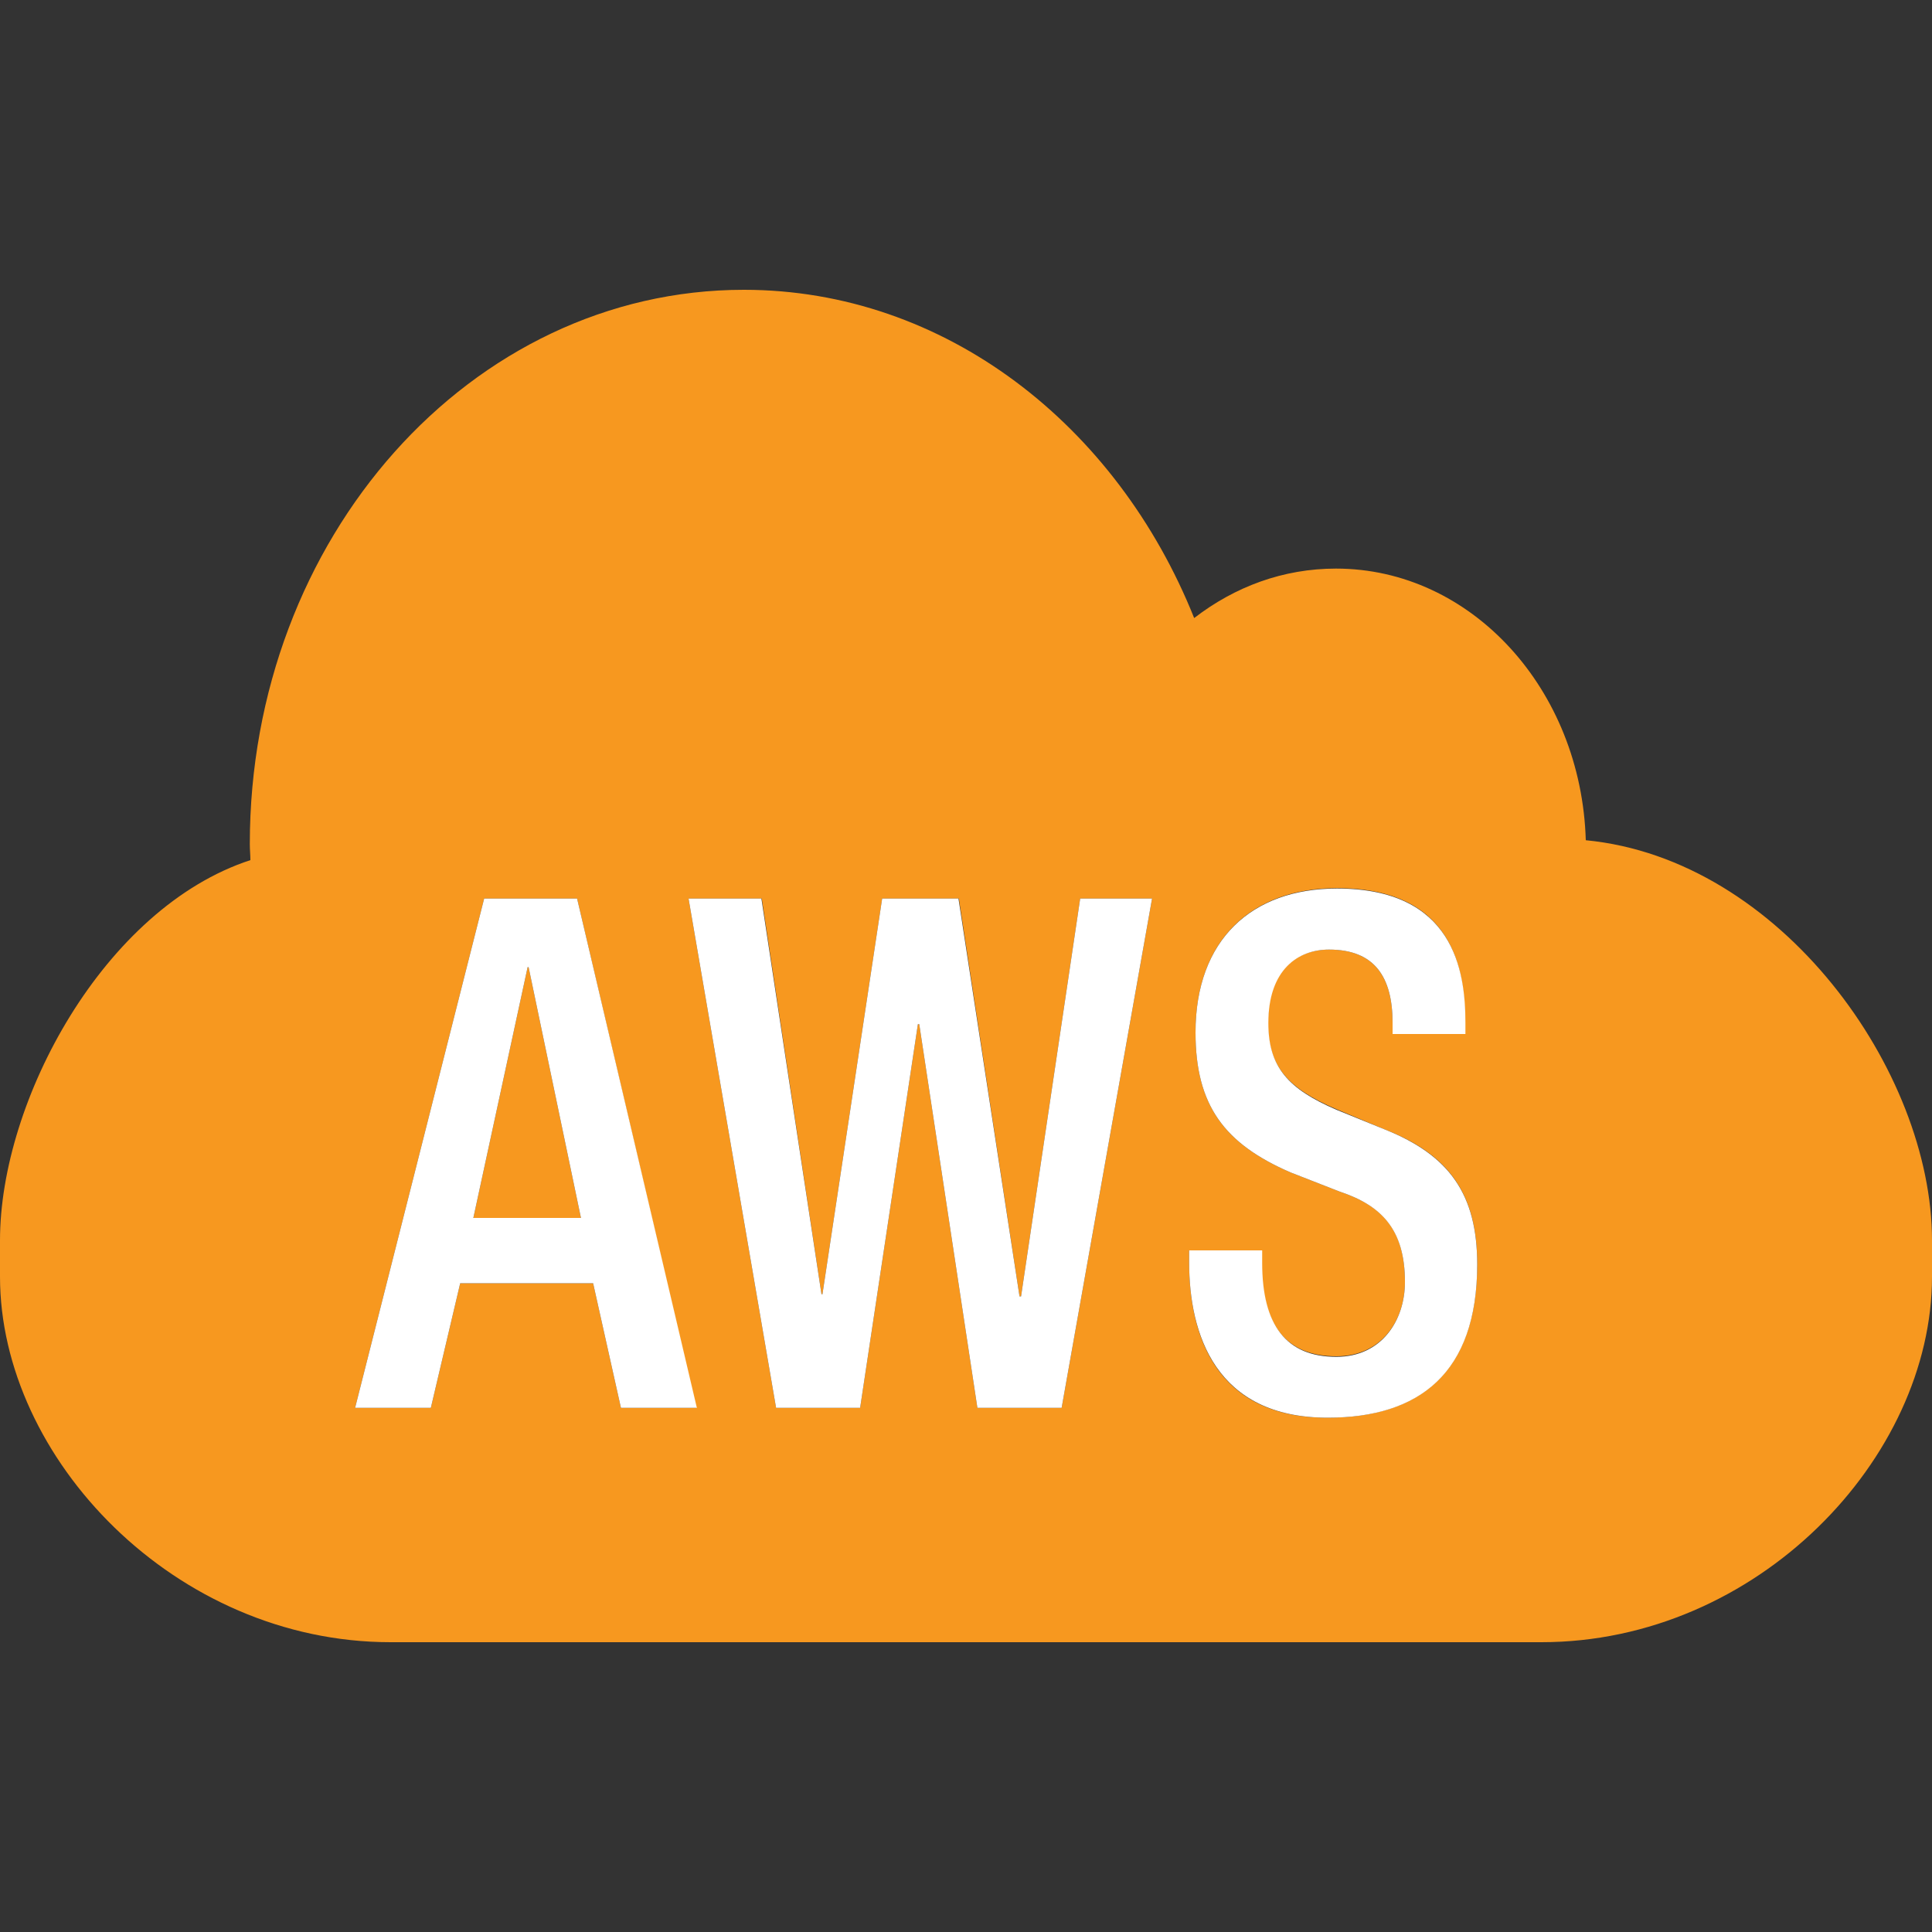 <svg xmlns="http://www.w3.org/2000/svg" width="100px" height="100px" viewBox="0 0 100 100">
	<rect x="0" y="0" width="100" height="100" fill="#333333" stroke="none"/>
	<g>
		<g>
        		<path d="m 0,64.2 0,1.88 c 0,9.4 9.06,18.92 20.22,18.92 l 59.56,0 c 11.18,0 20.22,-9.52 20.22,-18.92 l 0,-1.88 c 0,-8.75 -7.82,-19.74 -17.92,-20.71 -0.23,-7.81 -5.92,-14.06 -12.93,-14.06 -2.74,0 -5.24,0.94 -7.34,2.56 -4,-10 -12.91,-16.99 -23.31,-16.99 -14.13,0 -25.57,12.84 -25.57,28.69 0,0.29 0.03,0.57 0.03,0.83 -7.57,2.47 -12.96,12.44 -12.96,19.68 z m 32.14,8.67 -1.44,-6.45 -6.88,0 -1.52,6.45 -3.92,0 6.68,-26.36 4.81,0 6.17,26.36 -3.9,0 z m 22.81,0 -4.36,0 -3.01,-19.86 -0.07,0 -2.99,19.86 -4.35,0 -4.53,-26.36 3.79,0 3.09,20.48 0.05,0 3.09,-20.48 3.97,0 3.14,20.59 0.08,0 3.06,-20.59 3.72,0 -4.68,26.36 z m 13.74,0.51 c -5.82,0 -7.14,-4.35 -7.14,-8.04 l 0,-0.62 3.75,0 0,0.65 c 0,3.21 1.27,4.83 3.87,4.83 2.36,0 3.55,-1.88 3.55,-3.84 0,-2.78 -1.24,-3.97 -3.37,-4.68 l -2.56,-1 c -3.41,-1.48 -4.91,-3.46 -4.91,-7.24 0,-4.8 2.91,-7.47 7.32,-7.47 6.02,0 6.63,4.2 6.63,6.96 l 0,0.56 -3.75,0 0,-0.54 c 0,-2.41 -0.96,-3.8 -3.29,-3.8 -1.62,0 -3.16,0.99 -3.16,3.8 0,2.25 1.04,3.39 3.54,4.46 l 2.53,1.06 c 3.32,1.3 4.76,3.35 4.76,6.96 0,5.62 -3.01,7.95 -7.77,7.95 z" style="fill:#f7981f;stroke:none" />
        		<path d="m 27.31,50.06 -2.81,12.98 5.57,0 -2.71,-12.98 z" style="fill:#f7981f;stroke:none" />
			<path d="m 25.06,46.51 -6.68,26.36 3.92,0 1.52,-6.45 6.88,0 1.44,6.45 3.93,0 -6.2,-26.36 -4.81,0 z m -0.56,16.53 2.81,-12.98 0.05,0 2.71,12.98 -5.57,0 z" style="fill:#ffffff;stroke:none" />
			<path d="m 52.85,67.1 -0.08,0 -3.16,-20.59 -3.95,0 -3.09,20.48 -0.05,0 -3.11,-20.48 -3.77,0 4.53,26.36 4.35,0 2.99,-19.86 0.07,0 3.01,19.86 4.36,0 4.68,-26.36 -3.72,0 z" style="fill:#ffffff;stroke:none" />
			<path d="m 71.7,58.47 -2.53,-1.03 c -2.5,-1.08 -3.52,-2.21 -3.52,-4.49 0,-2.78 1.55,-3.8 3.14,-3.8 2.36,0 3.29,1.42 3.29,3.8 l 0,0.57 3.77,0 0,-0.59 c 0,-2.73 -0.63,-6.94 -6.65,-6.94 -4.41,0 -7.32,2.65 -7.32,7.45 0,3.78 1.5,5.76 4.91,7.24 l 2.56,1 c 2.13,0.71 3.37,1.93 3.37,4.68 0,1.96 -1.19,3.87 -3.55,3.87 -2.6,0 -3.84,-1.65 -3.84,-4.86 l 0,-0.65 -3.78,0 0,0.62 c 0,3.69 1.35,8.04 7.17,8.04 4.73,0 7.74,-2.3 7.74,-7.93 0,-3.63 -1.44,-5.65 -4.76,-6.98 z" style="fill:#ffffff;stroke:none" />
		</g>
	</g>
</svg>
